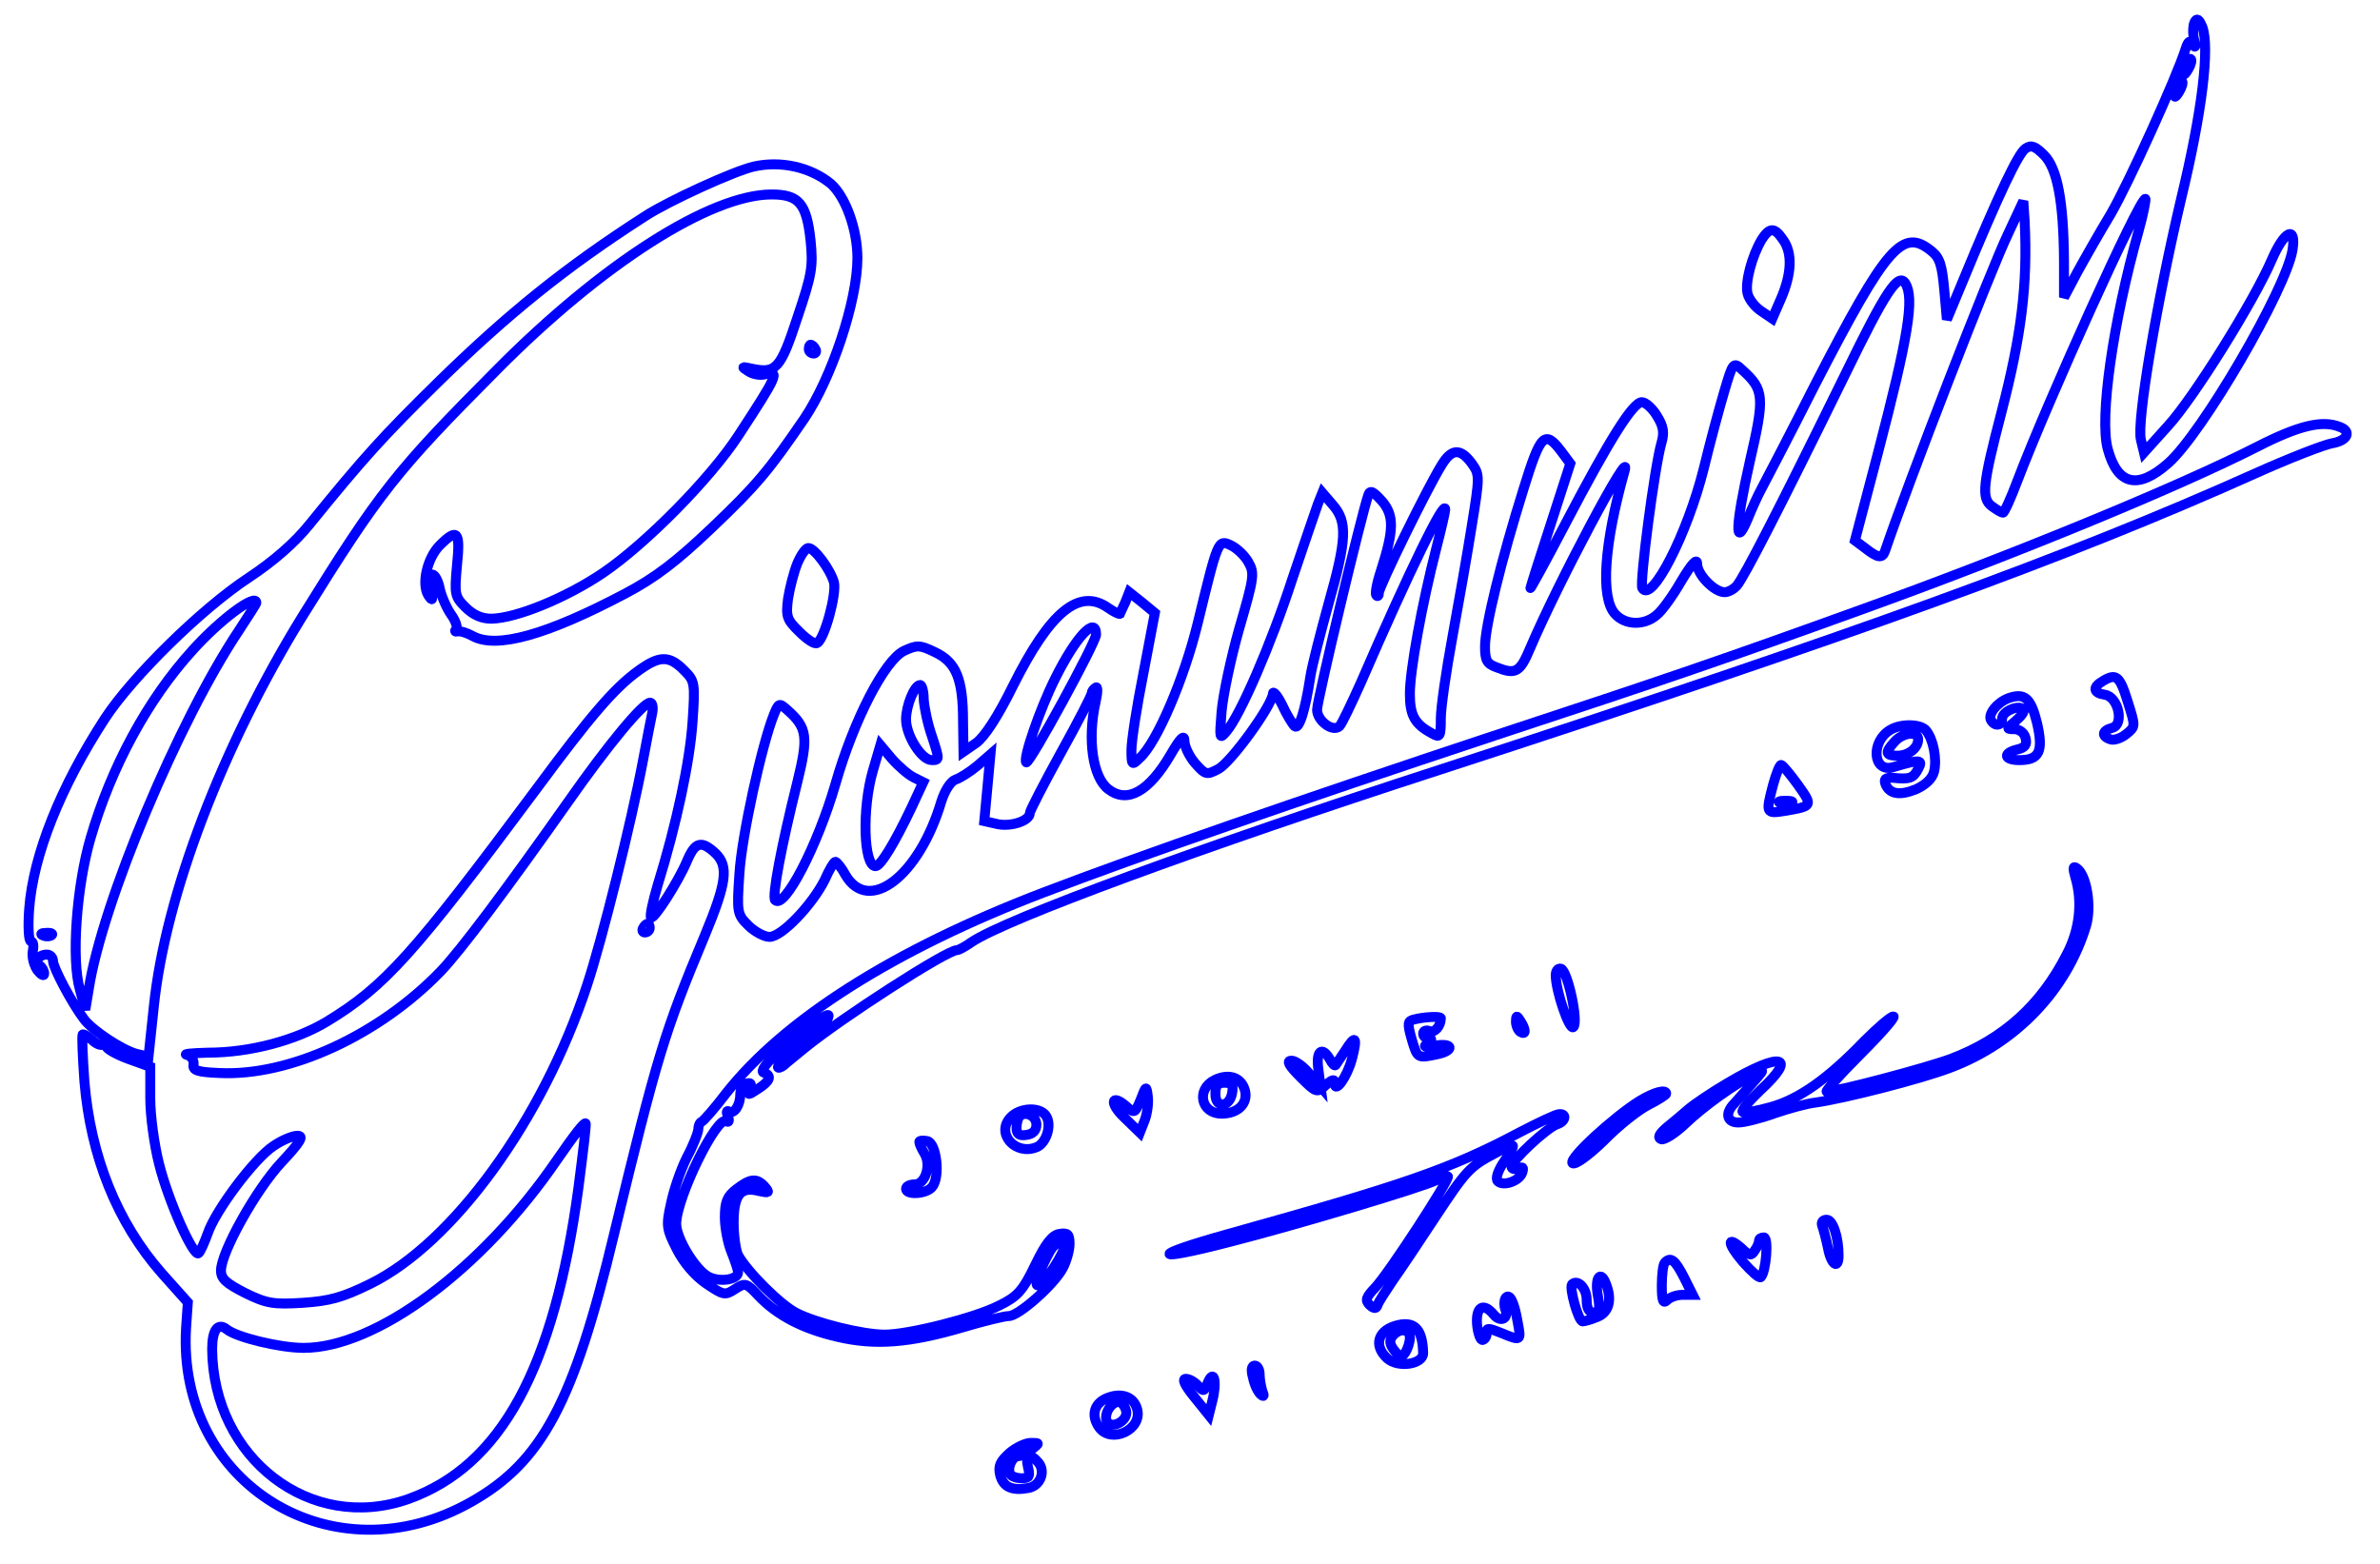 <svg width="718" height="472" viewBox="0 0 718 472" fill="none" xmlns="http://www.w3.org/2000/svg">
<rect width="718" height="472"/>
<style >
    path{
        fill: transparent;
        stroke: blue;
        stroke-width: 3;
    }

    #g_1{
        
        <!-- stroke-dasharray: 100 3000; -->
        <!-- stroke-dasharray: 2000; -->
        timing-function: linear;
        animation-duration: 8s;
        animation-delay: 0s;
        animation-iteration-count: 1;
        animation-play-state: running;
        animation-name: g_1;
        animation-direction: normal;
        animation--fill-mode: forwards;
        stroker: BLUE;
        
        }
        @keyframes g_1{
            
            0% {

                stroker-width: 3;
                stroke-dasharray: 100 3000;
                stroke-dashoffset: 100;

            }
            100% {

                stroke-width: 3;
                stroke-dasharray: 2000;
                <!-- stroke-dashoffset: 1110; -->
                stroke-dashoffset: 750;
                <!-- fill: black; -->
            }
        
        }

    #g_2{
        
        timing-function: linear;
        animation-duration: 8s;
        animation-delay: 0s;
        animation-iteration-count: 1;
        animation-play-state: running;
        animation-name: g_2;
        animation-direction: normal;
        animation--fill-mode: forwards;
        stroker: BLUE;
        
        }
        @keyframes g_2{
            
            0% {

                stroker-width: 3;
                stroke-dasharray: 100 3000;
                stroke-dashoffset: 100;

            }
            100% {

                stroke-width: 3;
                stroke-dasharray: 2000;
                stroke-dashoffset: 630;
            }
        
        }

    #punto_1{
        
        timing-function: linear;
        animation-duration: 8s;
        animation-delay: 0s;
        animation-iteration-count: 1;
        animation-play-state: running;
        animation-name: punto_1;
        animation-direction: normal;
        animation--fill-mode: forwards;
        stroker: BLUE;
        
        }
        @keyframes punto_1{
            
            0% {

                stroker-width: 3;
                stroke-dasharray: 100 3000;
                stroke-dashoffset: 100;

            }
            100% {

                stroke-width: 3;
                stroke-dasharray: 800;
                stroke-dashoffset: 630;
            }
        
        }

    #ioav{
        
        timing-function: linear;
        animation-duration: 8s;
        animation-delay: 0s;
        animation-iteration-count: 1;
        animation-play-state: running;
        animation-name: ioav;
        animation-direction: normal;
        animation--fill-mode: forwards;
        stroker: BLUE;
        
        }
        @keyframes ioav{
            
            0% {

                stroker-width: 3;
                stroke-dasharray: 100 3000;
                stroke-dashoffset: 100;

            }
            100% {

                stroke-width: 3;
                stroke-dasharray: 1630;
                stroke-dashoffset: 630;
            }
        
        }

    #n{
        
        timing-function: linear;
        animation-duration: 8s;
        animation-delay: 0s;
        animation-iteration-count: 1;
        animation-play-state: running;
        animation-name: n;
        animation-direction: normal;
        animation--fill-mode: forwards;
        stroker: BLUE;
        
        }
        @keyframes n{
            
            0% {

                stroker-width: 3;
                stroke-dasharray: 100 3000;
                stroke-dashoffset: 100;

            }
            100% {

                stroke-width: 3;
                stroke-dasharray: 1028;
                stroke-dashoffset: 630;
            }
        
        }

    #punto_2{
        
        timing-function: linear;
        animation-duration: 8s;
        animation-delay: 0s;
        animation-iteration-count: 1;
        animation-play-state: running;
        animation-name: punto_2;
        animation-direction: normal;
        animation--fill-mode: forwards;
        stroker: BLUE;
        
        }
        @keyframes punto_2{
            
            0% {

                stroker-width: 3;
                stroke-dasharray: 100 3000;
                stroke-dashoffset: 100;

            }
            100% {

                stroke-width: 3;
                stroke-dasharray: 800;
                stroke-dashoffset: 630;
            }
        
        }

    #nim{
        
        timing-function: linear;
        animation-duration: 8s;
        animation-delay: 0s;
        animation-iteration-count: 1;
        animation-play-state: running;
        animation-name: nim;
        animation-direction: normal;
        animation--fill-mode: forwards;
        stroker: BLUE;
        
        }
        @keyframes nim{
            
            0% {

                stroker-width: 3;
                stroke-dasharray: 100 3000;
                stroke-dashoffset: 100;

            }
            100% {

                stroke-width: 3;
                stroke-dasharray: 2430;
                stroke-dashoffset: 630;
            }
        
        }

    #underline_1{
        
        timing-function: linear;
        animation-duration: 8s;
        animation-delay: 0s;
        animation-iteration-count: 1;
        animation-play-state: running;
        animation-name: underline_1;
        animation-direction: normal;
        animation--fill-mode: forwards;
        stroker: BLUE;
        
        }
        @keyframes underline_1{
            
            0% {

                stroker-width: 3;
                stroke-dasharray: 100 3000;
                stroke-dashoffset: 100;

            }
            100% {

                stroke-width: 3;
                stroke-dasharray: 2204;
                stroke-dashoffset: 630;
            }
        
        }

    #underline_2, #underline_3, #underline_4, #underline_5, #underline_6, #underline_7, #underline_8, #underline_9{
        
        timing-function: linear;
        animation-duration: 8s;
        animation-delay: 0s;
        animation-iteration-count: 1;
        animation-play-state: running;
        animation-name: underline;
        animation-direction: normal;
        animation--fill-mode: forwards;
        stroker: BLUE;
        
        }
        @keyframes underline{
            
            0% {

                stroker-width: 3;
                stroke-dasharray: 100 3000;
                stroke-dashoffset: 100;

            }
            100% {

                stroke-width: 3;
                stroke-dasharray: 700;
                stroke-dashoffset: 630;
            }
        
        }

    #givionvavi_1, #givionvavi_2, #givionvavi_3, #givionvavi_4, #givionvavi_5, #givionvavi_6, #givionvavi_7, #givionvavi_8, #givionvavi_9, #givionvavi_10{
        
        timing-function: linear;
        animation-duration: 8s;
        animation-delay: 0s;
        animation-iteration-count: 1;
        animation-play-state: running;
        animation-name: underline;
        animation-direction: normal;
        animation--fill-mode: forwards;
        stroker: BLUE;
        
        }
        @keyframes underline{
            
            0% {

                stroker-width: 3;
                stroke-dasharray: 100 3000;
                stroke-dashoffset: 100;

            }
            100% {

                stroke-width: 3;
                stroke-dasharray: 700;
                stroke-dashoffset: 630;
            }
        

        }

    #underline_10{
        
        timing-function: linear;
        animation-duration: 8s;
        animation-delay: 0s;
        animation-iteration-count: 1;
        animation-play-state: running;
        animation-name: underline_10;
        animation-direction: normal;
        animation--fill-mode: forwards;
        stroker: BLUE;
        
        }
        @keyframes underline_10{
            
            0% {

                stroker-width: 3;
                stroke-dasharray: 100 3000;
                stroke-dashoffset: 100;

            }
            100% {

                stroke-width: 3;
                stroke-dasharray: 1006;
                stroke-dashoffset: 630;
            }
        
        }

    #underline_11{
        
        timing-function: linear;
        animation-duration: 8s;
        animation-delay: 0s;
        animation-iteration-count: 1;
        animation-play-state: running;
        animation-name: underline_11;
        animation-direction: normal;
        animation--fill-mode: forwards;
        stroker: BLUE;
        
        }
        @keyframes underline_11{
            
            0% {

                stroker-width: 3;
                stroke-dasharray: 100 3000;
                stroke-dashoffset: 100;

            }
            100% {

                stroke-width: 3;
                stroke-dasharray: 702;
                stroke-dashoffset: 630;
            }
        
        }

    #underline_12{
        
        timing-function: linear;
        animation-duration: 8s;
        animation-delay: 0s;
        animation-iteration-count: 1;
        animation-play-state: running;
        animation-name: underline_12;
        animation-direction: normal;
        animation--fill-mode: forwards;
        stroker: BLUE;
        
        }
        @keyframes underline_12{
            
            0% {

                stroker-width: 3;
                stroke-dasharray: 100 3000;
                stroke-dashoffset: 100;

            }
            100% {

                stroke-width: 3;
                stroke-dasharray: 1100;
                stroke-dashoffset: 630;
            }
        
        }

    #N_1993_1, #N_1993_2, #N_1993_3, #N_1993_4{
        
        timing-function: linear;
        animation-duration: 8s;
        animation-delay: 0s;
        animation-iteration-count: 1;
        animation-play-state: running;
        animation-name: N_1993;
        animation-direction: normal;
        animation--fill-mode: forwards;
        stroker: BLUE;
        
        }
        @keyframes N_1993{
            
            0% {

                stroker-width: 3;
                stroke-dasharray: 100 3000;
                stroke-dashoffset: 100;

            }
            100% {

                stroke-width: 3;
                stroke-dasharray: 711;
                stroke-dashoffset: 630;
            }
        

        }
</style>
<path d="M634.4 205.467C631.2 207.333 631.467 209.067 634.933 209.6C639.067 210.133 640.933 218.667 637.2 219.6C634.133 220.4 633.867 222.133 636.667 223.067C637.6 223.467 639.867 222.8 641.467 221.467C644.267 219.2 644.267 219.2 641.867 211.6C639.467 203.867 638.4 203.067 634.4 205.467Z" fill="black" id="N_1993_4"/>
<path d="M605.867 210.667C602.4 212 599.6 215.6 600.667 217.333C601.867 219.333 604 218.933 604 216.8C604 214.667 608.933 212.533 610.4 214C610.933 214.533 609.867 216 608.133 217.467C605.2 219.867 605.2 220 607.733 220C609.2 220 610.667 221.067 611.067 222.667C611.6 224.667 610.933 225.6 608.533 226.133C604.133 227.2 604.533 229.333 609.2 229.333C615.2 229.333 616.533 226.8 614.533 218.133C612.667 210.533 610.8 208.933 605.867 210.667Z" fill="black" id="N_1993_3"/>
<path d="M570.4 220.133C564.267 223.6 564.933 233.2 571.067 231.467C579.2 229.067 580.267 229.067 578.667 232C577.2 234.8 576.133 235.2 571.067 234.667C568.8 234.533 568.267 235.067 568.8 236.533C570 239.6 573.067 240.133 578 238.133C580.933 236.8 582.933 234.933 583.467 232.8C584.4 228.933 583.2 222.933 581.067 220.4C579.467 218.4 573.6 218.267 570.4 220.133ZM578.667 223.067C578.667 225.733 575.733 228 572.4 228C568.8 228 568.533 227.067 571.6 223.733C574.133 220.933 578.667 220.533 578.667 223.067Z" fill="black" id="N_1993_2"/>
<path d="M534.933 236.667C532.667 245.333 532.667 245.6 538.4 244.667C546.933 243.2 546.933 243.2 542.4 236.8C540 233.467 537.733 230.8 537.333 230.8C536.933 230.667 535.867 233.333 534.933 236.667ZM540.4 242.267C539.467 242.533 537.867 242.533 537.067 242.267C536.133 241.867 536.8 241.6 538.667 241.6C540.533 241.6 541.2 241.867 540.4 242.267Z" fill="black" id="N_1993_1"/>
<path d="M626.133 264.8C628.267 272.133 627.467 280.4 623.467 288C615.733 303.2 604.4 313.467 588.533 319.467C580.933 322.267 554.267 329.333 551.067 329.333C550.533 329.333 555.067 324.267 561.333 318C567.6 311.733 572 306.667 571.2 306.667C570.4 306.667 566.533 310 562.533 314C551.467 325.467 542.8 331.6 534.267 334C530 335.2 526.133 335.867 525.733 335.467C525.2 335.067 527.733 332.133 531.067 328.933C542.533 318.4 537.333 317.2 521.333 326.667C516.533 329.467 511.2 333.067 509.333 334.667C507.467 336.267 504.533 338.8 502.667 340.267C500.4 342.267 500 343.333 501.2 343.733C502.133 344 505.467 341.867 508.4 339.067C514 333.733 522.933 327.333 529.333 324C532.933 322.267 533.067 321.867 523.067 333.067C520.267 336 521.067 338.667 524.4 338.667C526.133 338.667 531.067 337.467 535.467 335.867C539.733 334.4 545.2 332.933 547.6 332.667C556.267 331.467 579.733 325.467 588.4 322.133C608.267 314.667 623.467 298.667 629.333 279.333C631.067 273.467 629.467 263.733 626.4 261.867C625.333 261.2 625.333 262 626.133 264.8Z" fill="black" id="underline_12"/>
<path d="M494.667 332.133C486.933 336.933 473.067 349.6 474.4 350.933C475.067 351.6 479.067 348.8 483.867 344.133C488.267 339.6 494.4 334.8 497.333 333.333C500.267 331.867 502.667 330.267 502.667 330C502.667 328.533 499.067 329.467 494.667 332.133Z" fill="black" id="underline_11"/>
<path d="M458 341.867C437.6 352.667 423.733 357.467 370.667 372.267C346.667 378.933 346.933 380.933 371.067 374.667C391.467 369.467 429.733 358 433.467 356C434.933 355.067 436.533 354.667 436.8 354.933C437.467 355.733 419.067 384 414.933 388.4C412.133 391.333 411.733 392.267 413.2 393.733C414.533 394.933 415.2 394.933 415.6 393.733C415.867 392.8 418 389.6 420.133 386.4C422.4 383.2 428.133 374.667 432.933 367.333C442.267 353.2 443.333 352 450.933 348C457.6 344.4 457.733 344.533 453.867 350.267C451.867 353.2 451.067 355.6 451.867 356.4C453.467 358 458.267 356.4 459.2 353.867C459.733 352.267 459.467 351.867 458 352.533C456.933 352.933 456 352.667 456 352C456 350.133 466.8 340.133 469.733 339.2C472.267 338.4 472.8 336 470.4 336.133C469.467 336.133 463.867 338.8 458 341.867Z" fill="black" id="underline_10"/>
<path d="M549.733 369.867C550.133 370.933 550.933 374 551.467 376.533C552.4 381.6 554.667 383.2 554.667 378.8C554.667 373.2 552.933 368 551.067 368C549.867 368 549.333 368.8 549.733 369.867Z" fill="black" id="givionvavi_10"/>
<path d="M530.667 374.267C530.667 374.933 530.133 376.267 529.333 377.333C528.4 378.933 527.733 378.933 525.467 376.667C520.8 372.533 521.067 375.2 525.867 380.8C528.4 383.6 530.667 385.733 531.2 385.333C532.8 383.733 533.6 373.333 532.133 373.333C531.333 373.333 530.667 373.733 530.667 374.267Z" fill="black" id="givionvavi_9"/>
<path d="M502.267 380.933C501.733 381.333 501.333 384.533 501.333 387.867C501.333 392.533 501.733 393.467 502.933 392.267C503.867 391.333 505.867 390.667 507.6 390.667H510.667L508 385.333C505.333 380.133 504 379.067 502.267 380.933Z" fill="black" id="givionvavi_8"/>
<path d="M482 390.667C482.8 395.067 482.533 396 480.8 396C479.333 396 478.667 394.8 478.667 392.133C478.667 388.667 476 385.867 474.267 387.467C473.333 388.4 476.133 398.667 477.467 398.667C478 398.667 480 398.133 481.867 397.333C485.333 396 486.4 392.267 484.533 387.467C482.933 383.067 481.067 385.333 482 390.667Z" fill="black" id="givionvavi_7"/>
<path d="M454.133 391.733C453.733 392.533 453.733 394 454.133 395.067C455.2 397.867 452.667 399.067 450.667 396.667C447.467 392.8 445.2 394.267 445.6 399.6C445.867 402.4 446.667 404.533 447.333 404.267C448.133 404 448.533 403.067 448.533 402C448.4 400.533 449.067 400.667 452.8 402.133C458.933 404.667 458.933 404.667 457.867 398.933C456.8 392.667 455.333 389.867 454.133 391.733Z" fill="black" id="givionvavi_6"/>
<path d="M422 399.733C415.733 401.067 414.133 405.867 418.533 409.867C421.867 412.8 429.333 411.6 429.333 408.267C429.2 401.333 426.933 398.667 422 399.733ZM425.333 403.6C425.333 404.933 424.667 406.933 424 408C422.8 409.733 422.4 409.6 420.667 407.467C419.2 405.6 419.067 404.4 420.133 403.067C422.267 400.533 425.333 400.933 425.333 403.6Z" fill="black" id="givionvavi_5"/>
<path d="M378 415.6C378.4 417.733 379.467 419.867 380.267 420.667C381.333 421.6 381.467 421.2 380.8 419.6C380.4 418.267 380 416 380 414.533C380 413.2 379.333 412 378.533 412C377.6 412 377.333 413.333 378 415.6Z" fill="black" id="givionvavi_4"/>
<path d="M364.4 417.067C363.333 419.867 363.067 420 361.467 418.133C360.4 416.933 358.8 416 357.733 416C356.533 416 357.333 417.867 360.267 421.467L364.667 426.933L365.733 422.667C367.2 416.933 366.267 412.8 364.4 417.067Z" fill="black" id="givionvavi_3"/>
<path d="M334.533 421.6C330.133 423.067 328.933 426.933 331.6 430.667C335.2 435.733 344.667 431.333 343.067 425.2C342.133 421.6 338.667 420.133 334.533 421.6ZM339.733 425.733C340.4 428.8 334.933 431.467 333.867 428.667C332.933 426.267 335.733 422.4 337.867 423.067C338.667 423.333 339.467 424.533 339.733 425.733Z" fill="black" id="givionvavi_2"/>
<path d="M304.533 438.4C301.733 440.933 301.067 442.267 301.733 445.067C302.667 448.667 305.333 449.867 310.267 448.933C313.867 448.267 315.467 444 313.333 441.333C310.8 438.267 309.2 438.933 310.133 442.667C310.8 445.467 310.533 446 308.267 446C306.667 446 305.2 445.467 304.8 444.8C303.733 443.067 305.333 439.333 307.2 439.333C308 439.333 309.867 438.4 311.2 437.333C313.733 435.333 313.733 435.333 310.933 435.333C309.467 435.333 306.533 436.667 304.533 438.4Z" fill="black" id="givionvavi_1"/>
<path d="M469.333 294.267C469.333 298.933 473.467 311.067 474.667 309.867C476.267 308.267 472.933 292.933 470.933 292.267C470 292 469.333 292.933 469.333 294.267Z" fill="black"  id="underline_9"/>
<path d="M457.333 308.267C457.333 309.467 458 310.933 458.667 311.333C460.4 312.4 460.4 310.667 458.667 308C457.6 306.267 457.333 306.267 457.333 308.267Z" fill="black"  id="underline_8"/>
<path d="M426.533 307.6C424.667 308 424.533 308.8 425.867 313.467C427.6 319.333 427.6 319.333 433.333 318.133C438.8 317.067 438.533 314.533 433.067 315.467C429.733 316 429.2 315.867 430.667 314.8C432 313.867 432.133 313.333 431.067 313.333C430.133 313.333 429.333 312.667 429.333 311.867C429.333 311.067 430.133 310.667 431.2 311.067C432.8 311.733 434.667 309.6 434.667 307.2C434.667 306.533 429.467 306.8 426.533 307.6Z" fill="black"  id="underline_7"/>
<path d="M405.867 316.933C404.533 318.933 403.2 320.933 402.933 321.333C402.667 321.733 401.867 320.933 401.2 319.6C398.8 315.467 396.933 317.067 397.733 322.667L398.4 327.867L395.067 324C393.2 321.733 390.8 320 389.6 320C388 320 388.8 321.467 392.267 324.933C397.067 329.733 397.333 329.867 400 327.333C402 325.6 402.667 325.467 402.667 326.8C402.667 330.133 406.4 324.933 407.867 319.467C409.6 312.8 408.933 312 405.867 316.933Z" fill="black"  id="underline_6"/>
<path d="M366.4 325.867C360.8 328.667 362.267 336 368.533 336C373.467 336 376.533 332.933 375.6 329.067C374.533 325.067 370.8 323.733 366.4 325.867ZM371.733 329.6C371.067 334.133 366.667 334.533 366.667 330.133C366.667 327.467 367.333 326.667 369.467 326.667C371.467 326.667 372.133 327.333 371.733 329.6Z" fill="black"  id="underline_5"/>
<path d="M344.133 331.733C342.4 335.867 342.267 336 339.867 333.867C335.2 329.733 334.533 332.8 339.2 337.2L343.867 341.733L345.333 338C346.133 335.867 346.533 332.667 346.267 330.8C345.867 327.467 345.733 327.467 344.133 331.733Z" fill="black"  id="underline_4"/>
<path d="M304.8 337.2C300.4 342 306.267 348.667 312.667 346.133C315.467 345.067 317.333 339.867 315.733 336.933C314.133 333.867 307.733 334 304.8 337.2ZM312.667 339.333C312.667 341.067 311.6 342.133 309.733 342.4C307.467 342.8 306.667 342.133 306.667 340.267C306.667 338.933 307.067 337.333 307.6 336.8C309.333 335.067 312.667 336.667 312.667 339.333Z" fill="black" id="underline_3"/>
<path d="M277.333 344.533C277.333 345.067 278 346.533 278.8 347.867C281.067 351.333 279.2 357.333 276 357.333C274.533 357.333 273.333 357.867 273.333 358.667C273.333 360.667 279.467 360.267 281.2 358.133C283.733 355.2 282.533 344.8 279.733 344.267C278.4 344 277.333 344.133 277.333 344.533Z" fill="black" id="underline_2"/>
<path d="M680.933 134.8C656.533 147.2 607.2 167.467 561.333 184C520 198.933 503.333 204.667 450.667 222C391.2 241.733 343.6 258.267 314.667 269.333C269.733 286.533 236.533 307.6 218.933 330C215.6 334.4 212.267 338.133 211.733 338.4C211.067 338.667 210.667 339.733 210.667 340.667C210.667 341.6 209.2 345.467 207.2 349.2C205.333 352.933 203.2 359.2 202.4 363.2C200.933 369.733 201.067 370.8 204.133 376.8C206.133 380.8 209.467 384.8 212.933 387.2C218.267 390.8 218.667 390.933 221.733 388.933C224.8 386.933 225.2 387.067 228.8 390.933C234.533 396.933 242.267 400.933 252.667 403.333C264 406 274.4 405.2 290.667 400.4C296.933 398.533 303.067 397.067 304.267 397.067C307.2 397.2 318.133 387.467 320.667 382.533C321.733 380.533 322.667 377.2 322.667 375.333C322.667 372.4 322.133 371.867 319.733 372.267C317.467 372.533 315.467 375.067 312.267 381.733C308.533 389.467 306.933 391.2 301.467 393.867C294.267 397.6 274.133 402.667 266.933 402.667C260.267 402.667 246.267 399.2 240.267 396.133C235.467 393.733 225.333 383.6 222.667 378.667C222 377.333 221.333 372.933 221.333 368.933C221.333 360.533 223.333 357.867 228.933 359.333C232 360 232.267 359.867 230.8 358.133C228.4 355.333 226.4 355.467 222.133 358.8C219.333 360.933 218.667 362.667 218.667 367.333C218.667 370.4 219.6 375.2 220.667 377.733C221.733 380.4 222.667 383.2 222.667 383.867C222.667 386.133 217.067 386.933 213.733 385.2C209.733 383.067 204 373.6 204 369.2C204.133 361.2 216.267 336.533 219.067 338.267C219.867 338.8 220.133 338.133 219.6 336.8C219.067 335.6 219.2 334.933 219.867 335.333C221.467 336.267 223.333 333.467 223.333 330.133C223.333 328.667 224.133 327.333 225.2 326.933C226.533 326.533 226.8 326.933 226.267 328.533C225.467 330.533 225.6 330.533 228.667 328.533C232.4 326.133 232.933 324.533 230.4 323.6C228.4 322.933 236 315.6 245.067 309.067C250 305.6 250.667 305.467 249.467 307.867C248.533 309.333 247.467 310.667 246.933 310.667C245.6 310.8 234.667 320.667 234.667 321.867C234.667 322.4 235.467 322.133 236.4 321.467C237.2 320.667 240.133 318.4 242.667 316.267C253.733 307.2 285.6 286.667 288.667 286.667C289.2 286.667 291.2 285.6 293.067 284.267C303.333 277.333 361.867 255.733 434.667 232.133C559.733 191.467 624 168.133 679.867 143.067C690.533 138.267 701.2 134.133 703.6 133.733C708.267 132.933 709.467 130.133 705.867 128.8C700.533 126.667 693.467 128.4 680.933 134.8ZM321.333 375.6C321.2 377.733 315.2 387.2 313.6 387.733C312.267 388.133 312.4 387.067 314 383.2C315.067 380.533 316.667 377.467 317.467 376.4C319.067 374.533 321.333 374 321.333 375.6Z" fill="black" id="underline_1"/>
<path d="M662.133 6.533C661.6 7.467 661.467 9.733 661.867 11.733C662.533 14.133 662.4 14.667 661.467 13.467C660.533 12 660.133 12.4 659.333 14.8C656.533 23.6 642.133 55.333 636.8 64.533C633.333 70.267 628.8 78.267 626.533 82.4L622.667 89.733V78.533C622.533 60.8 620.667 50.8 616.667 46.8C614 44.133 612.8 43.6 611.067 44.8C608.933 46.133 602.933 58.667 592.267 84.533L587.333 96.4L586.533 87.333C585.867 80 585.2 77.733 582.667 75.733C574 68.667 569.2 74.133 547.6 116C540 131.067 532.667 145.067 531.467 147.333C530.267 149.467 528.4 153.733 527.2 156.667C523.2 166.133 523.6 158.267 527.867 139.333C532.4 119.733 532.267 117.6 525.6 111.6C522.933 109.067 522.8 109.2 520.133 118.267C518.667 123.2 515.867 133.6 514 141.333C509.067 161.067 498.267 182.133 495.467 177.467C494.533 176.133 499.2 140.667 501.2 133.733C502.133 130.533 501.867 128.667 499.867 125.467C498.533 123.2 496.4 121.333 495.333 121.333C492.667 121.333 485.733 132.267 472.267 158C466.133 169.733 461.333 178.4 461.733 177.333C462 176.267 464.8 167.333 468 157.6L473.733 139.867L471.067 136.267C466 129.6 464.8 130.8 459.6 147.6C452.933 168.933 448 188.933 448 195.067C448 199.2 448.533 200.267 451.467 201.333C457.2 203.6 458.533 202.933 461.6 195.6C469.867 176.133 492.533 133.467 490.133 142C483.867 164.267 482.8 180.267 487.2 185.2C490.267 188.667 496 188.8 499.733 185.6C501.333 184.4 504.667 179.733 507.2 175.333C510.4 170 512 168.267 512 170.133C512 173.333 517.2 178.667 520.267 178.667C521.467 178.667 523.067 177.733 524 176.667C526.267 173.867 536.267 154.533 556.8 112.667C568.8 88 572.667 82.133 574.8 85.467C577.6 90 575.733 101.467 566.4 137.2L559.6 163.067L562.8 165.467C566.533 168.4 567.867 168.533 568.667 166.267C575.6 145.867 600.4 81.733 605.867 70.4L610.4 60.667L610.8 66.667C611.733 85.867 609.867 101.067 603.733 124.667C598.133 146.133 597.733 150.267 600.8 152.667C602.267 153.733 603.733 154.667 604.267 154.667C604.667 154.667 606.667 150.267 608.667 144.933C617.867 120.8 645.333 60 647.2 60C647.467 60 646.667 64.4 645.2 69.6C637.333 97.6 633.333 126.267 635.867 135.467C638.8 146.4 644.933 147.867 654.133 139.733C664.4 130.667 689.6 87.333 691.6 75.467C692.8 67.867 689.2 69.467 685.333 78.4C680 90.8 661.733 120.133 654 128.533L646.8 136.533L645.867 132.667C644.533 127.333 650.667 91.067 658 60C664.4 33.6 666.667 14.267 664.4 8.133C663.467 5.867 662.8 5.333 662.133 6.533ZM660.133 20.933C658.533 23.6 658.267 22.8 659.467 19.333C660 18.133 660.667 17.467 660.933 17.867C661.333 18.133 660.933 19.6 660.133 20.933ZM657.467 27.6C655.867 30.267 655.6 29.467 656.8 26C657.333 24.8 658 24.133 658.267 24.533C658.667 24.8 658.267 26.267 657.467 27.6Z" fill="black" id="nim"/>
<path d="M531.467 72.267C528.533 77.2 526.4 85.2 527.2 88.533C527.6 90.267 529.467 92.667 531.333 93.867L534.667 96.133L537.333 90C540.533 82.533 540.8 76.267 537.867 72.267C535.333 68.533 533.867 68.533 531.467 72.267Z" fill="black" id="punto_2"/>
<path d="M434.933 140.267C430.533 147.333 416 177.067 416 178.8C416 179.733 415.6 180.133 415.2 179.6C414.8 179.2 415.333 176 416.533 172.4C420.533 160 420.667 155.6 416.933 151.2C414.267 148.267 413.333 147.733 412.8 149.333C410.8 154.933 397.333 211.333 397.333 214.133C397.333 217.467 402.133 221.067 404.133 219.067C404.8 218.4 407.6 212.533 410.533 206C425.333 171.867 436 150.133 436 153.733C436 154.4 434.8 159.6 433.333 165.333C428.933 182.4 425.333 202.4 425.333 209.333C425.333 215.867 426.8 218.533 432.133 221.333C434.4 222.667 434.667 222.267 434.667 216.8C434.667 213.467 436.267 202.533 438.133 192.4C440 182.267 442.667 167.067 444 158.667C446.4 143.867 446.4 143.2 444.133 140C440.667 135.2 438 135.2 434.933 140.267Z" fill="black" id="n"/>
<path d="M397.6 152C396.933 153.867 393.467 164 389.867 174.667C383.467 194.4 374.133 215.867 370 220.667C367.867 223.2 367.867 222.933 368.533 214.667C368.933 209.867 371.333 198.533 373.867 189.6C378.4 174 378.533 172.933 376.533 169.467C375.467 167.6 373.067 165.333 371.333 164.533C367.467 162.667 367.467 162.8 361.333 188C357.2 204.933 348.933 224.133 343.867 228.667C341.467 231.067 341.333 230.933 341.333 226.267C341.333 223.6 342.933 213.2 344.933 203.2L348.4 184.933L344.533 181.733L340.667 178.667L339.467 181.733C338.667 183.333 338 184.933 337.867 185.2C337.6 185.333 336.133 184.667 334.4 183.467C325.6 177.2 316.8 184.533 305.6 206.933C301.067 216.133 297.067 222.267 294.533 224.133L290.667 226.8L290.533 217.733C290.533 204.933 288.533 199.867 282.133 196.8C277.467 194.533 276.667 194.533 272.667 196.4C266.933 199.2 257.6 217.067 252 236.667C246.667 255.067 236.667 274.4 233.867 271.6C232.8 270.667 235.733 255.2 240.533 236C243.867 222.4 243.6 219.6 237.6 214.267C235.067 212 234.933 212 233.467 215.6C229.867 224.533 223.733 252.4 223.067 263.6C222.267 275.333 222.4 275.867 225.733 279.2C227.6 281.067 230.533 282.667 232.133 282.667C235.867 282.667 245.067 272.933 248.8 265.467C250.133 262.4 251.6 260 252 260C252.4 260 253.867 261.733 255.067 264C262.133 276 277.333 264.267 284 241.733C285.067 238.4 286.8 235.733 288.267 235.2C289.6 234.8 292.533 232.933 294.8 231.067L298.8 227.6L297.867 237.733L296.933 247.733L301.067 248.667C305.2 249.467 310.667 247.6 310.667 245.333C310.667 244.667 314.933 236.4 320 227.2C325.2 217.867 329.333 209.733 329.333 209.2C329.333 208.667 329.867 207.867 330.533 207.467C331.2 206.933 331.2 208.8 330.533 211.733C328 222.933 329.6 234.533 334.4 238.133C340.133 242.533 346.667 238.8 353.2 227.6C356.133 222.533 357.333 221.467 357.333 223.6C357.333 225.2 358.8 228.267 360.533 230.267C363.733 233.867 364 233.867 367.6 232C371.467 229.867 383.733 212.933 384 209.333C384 208.267 385.333 209.733 386.8 212.667C388.133 215.6 389.867 218.4 390.533 219.067C391.867 220.4 393.733 214.533 395.333 204C395.867 200.667 398.4 190.8 400.8 182.133C406.267 162.8 406.533 157.467 402.133 152.4L398.933 148.667L397.6 152ZM330.667 191.467C330.667 193.733 310.4 230.933 309.6 230C308.533 228.933 313.733 213.867 318.267 204.8C324.533 192.133 330.667 185.6 330.667 191.467ZM278.667 210.933C278.8 213.333 279.867 218.533 281.2 222.267C283.467 229.2 283.467 229.333 281.067 229.333C278 229.333 273.333 221.867 273.333 217.067C273.333 212.933 275.867 206.667 277.6 206.667C278.133 206.667 278.667 208.667 278.667 210.933ZM275.6 234.533L278.533 236L274.933 243.733C269.733 254.667 265.6 261.333 264.133 261.333C260.533 261.333 260 244 263.333 232.533L265.6 224.8L269.067 228.933C271.067 231.2 274 233.733 275.6 234.533Z" fill="black" id="ioav"/>
<path d="M240.533 170C239.467 172.667 238.267 177.333 237.733 180.667C237.067 186 237.333 186.933 241.2 190.667C243.467 192.933 245.867 194.533 246.533 194C248.8 192.667 252.4 179.2 251.6 175.733C250.533 171.867 245.733 165.333 243.867 165.333C243.067 165.333 241.6 167.467 240.533 170Z" fill="black" id="punto_1"/>
<path d="M227.333 50.267C221.467 51.6 201.6 60.667 194.667 65.2C170.533 80.667 152.933 94.933 131.733 115.733C115.867 131.333 109.867 137.867 93.333 158.267C88.933 163.733 82.533 169.333 75.067 174.267C60.667 183.733 39.867 204.267 31.733 216.667C18.267 237.333 10 258 8.8 274.267C8.4 279.733 8.667 284 9.333 284C10 284 10.267 285.333 9.867 287.067C9.6 288.8 10.267 291.333 11.333 292.8C12.4 294.133 13.333 294.667 13.333 293.733C13.333 292.933 12.667 291.733 12 291.333C10.267 290.267 11.6 288 14.133 288C15.2 288 16 288.933 16 290C16 291.867 21.6 302.533 25.333 307.467C27.867 310.933 37.067 316.933 41.333 318L44.8 318.8L46.4 303.733C49.867 270 67.2 224.933 91.2 186C114.533 148.4 119.467 142.133 150 111.467C181.733 79.467 214.4 58.667 232.8 58.667C241.067 58.667 243.333 61.467 244.533 72.533C245.333 80.533 244.933 82.8 240.533 95.867C235.467 111.333 234.133 112.8 226.667 111.2C223.733 110.533 223.6 110.667 225.733 112C227.067 112.933 229.333 113.333 230.8 112.933C235.333 111.733 234.667 113.2 222.8 131.333C214.4 144.267 194.933 164 182 172.8C170.8 180.4 155.733 186.533 148.267 186.667C145.333 186.667 142.8 185.6 140.4 183.2C137.2 180 137.067 179.333 137.867 170.533C138.933 160.267 138 159.2 132.667 164.533C128.933 168.267 127.067 176.133 129.2 179.6C130.533 181.6 130.667 181.2 130 177.6C129.467 175.067 129.733 173.333 130.4 173.333C131.2 173.333 132.267 175.333 132.667 177.6C133.2 180 134.8 183.6 136.133 185.467C137.467 187.333 138.133 189.333 137.6 189.867C137.067 190.4 137.333 190.667 138 190.533C138.8 190.267 140.8 190.933 142.533 191.867C149.733 195.867 164.933 191.6 188.667 179.067C197.733 174.267 204 169.467 214.667 159.333C228.4 146.267 232 141.867 242.667 126.267C250.933 114 258.667 90.8 258.667 77.867C258.667 69.2 255.067 59.333 250.667 55.467C244.533 50.4 235.467 48.4 227.333 50.267ZM246 105.333C246.4 106 246.133 106.667 245.467 106.667C244.667 106.667 244 106 244 105.333C244 104.533 244.267 104 244.533 104C244.933 104 245.6 104.533 246 105.333ZM77.333 181.867C77.333 182.133 74.933 185.867 72.133 190.133C53.867 217.467 30.8 272.533 26.8 298.267L25.733 304.667L24.133 298.667C21.467 289.6 23.067 267.467 27.333 252.8C33.6 231.333 44.533 211.067 58.133 196.133C66.4 186.933 77.333 178.8 77.333 181.867ZM15.6 282.133C15.2 282.533 14 282.667 13.067 282.267C12 281.867 12.4 281.467 13.867 281.467C15.333 281.333 16.133 281.733 15.6 282.133Z" fill="black" id="g_1"/>
<path d="M192.533 202.4C185.333 207.6 178.133 216 161.867 238C124.8 287.867 116.133 297.6 98.533 308.267C89.2 313.867 75.467 317.6 62.667 317.6C57.867 317.733 55.067 318 56.4 318.267C57.733 318.667 58.533 319.867 58.4 321.067C58 322.933 59.467 323.467 66.133 323.733C87.333 324.8 114.4 312.267 132.933 293.067C138.933 286.8 152.533 268.667 171.333 242C183.467 224.667 194 212 196.133 212C196.8 212 197.067 213.333 196.8 214.933C196.4 216.667 195.2 223.067 194 229.333C190.533 247.867 181.6 283.733 177.067 297.333C163.733 337.867 136.667 375.067 111.733 387.333C103.333 391.467 99.467 392.533 91.333 393.067C82.533 393.6 80.533 393.333 74 390.133C68.267 387.2 66.667 385.867 66.667 383.333C66.667 377.867 77.2 358.933 84.933 350.667C90.8 344.4 91.733 342.667 89.733 342.667C88.267 342.667 85.067 344 82.533 345.733C76.667 349.6 64.933 365.333 62.667 372.133C61.6 375.067 60.4 377.733 59.867 378.133C58.267 379.067 50.8 362.4 48 351.2C46.533 345.467 45.333 336.667 45.333 331.333V321.867L38.667 319.467C35.067 318.133 32 316.4 32 315.6C32 314.8 31.6 314.667 31.067 315.067C30.667 315.6 29.067 315.067 27.733 313.733C26.4 312.533 25.067 311.867 24.933 312.133C24.667 312.4 24.933 318.8 25.467 326.267C27.333 348.933 35.333 368.8 48.8 384.133L56.667 392.933L56.133 400.667C53.333 447.867 100.667 476.8 142.267 453.067C163.467 441.067 173.067 423.2 185.2 372.533C198.267 318.533 200.4 311.467 212.667 282.133C219.2 266.4 219.867 261.333 215.867 257.467C211.6 253.467 209.733 254 207.333 259.6C204.667 266 197.2 277.6 196.4 276.8C196 276.4 196.933 272 198.4 267.067C204.133 248.533 208.133 229.733 208.933 217.733C209.733 205.867 209.6 205.467 206.267 202.133C201.867 197.733 198.933 197.733 192.533 202.4ZM196 280C196 280.667 195.333 281.333 194.533 281.333C193.867 281.333 193.6 280.667 194 280C194.4 279.2 195.067 278.667 195.467 278.667C195.733 278.667 196 279.2 196 280ZM174.533 358.133C167.2 412.8 151.2 442.267 123.2 452.267C93.733 462.667 64.267 440 64 407.067C64 401.2 65.733 398.933 68.4 401.067C71.333 403.467 84.4 406.667 91.6 406.667C113.467 406.667 145.467 382.933 168 350C173.333 342.267 176.267 338.533 176.667 338.933C176.933 339.2 175.867 347.733 174.533 358.133Z" fill="black" id="g_2"/>
</svg>
